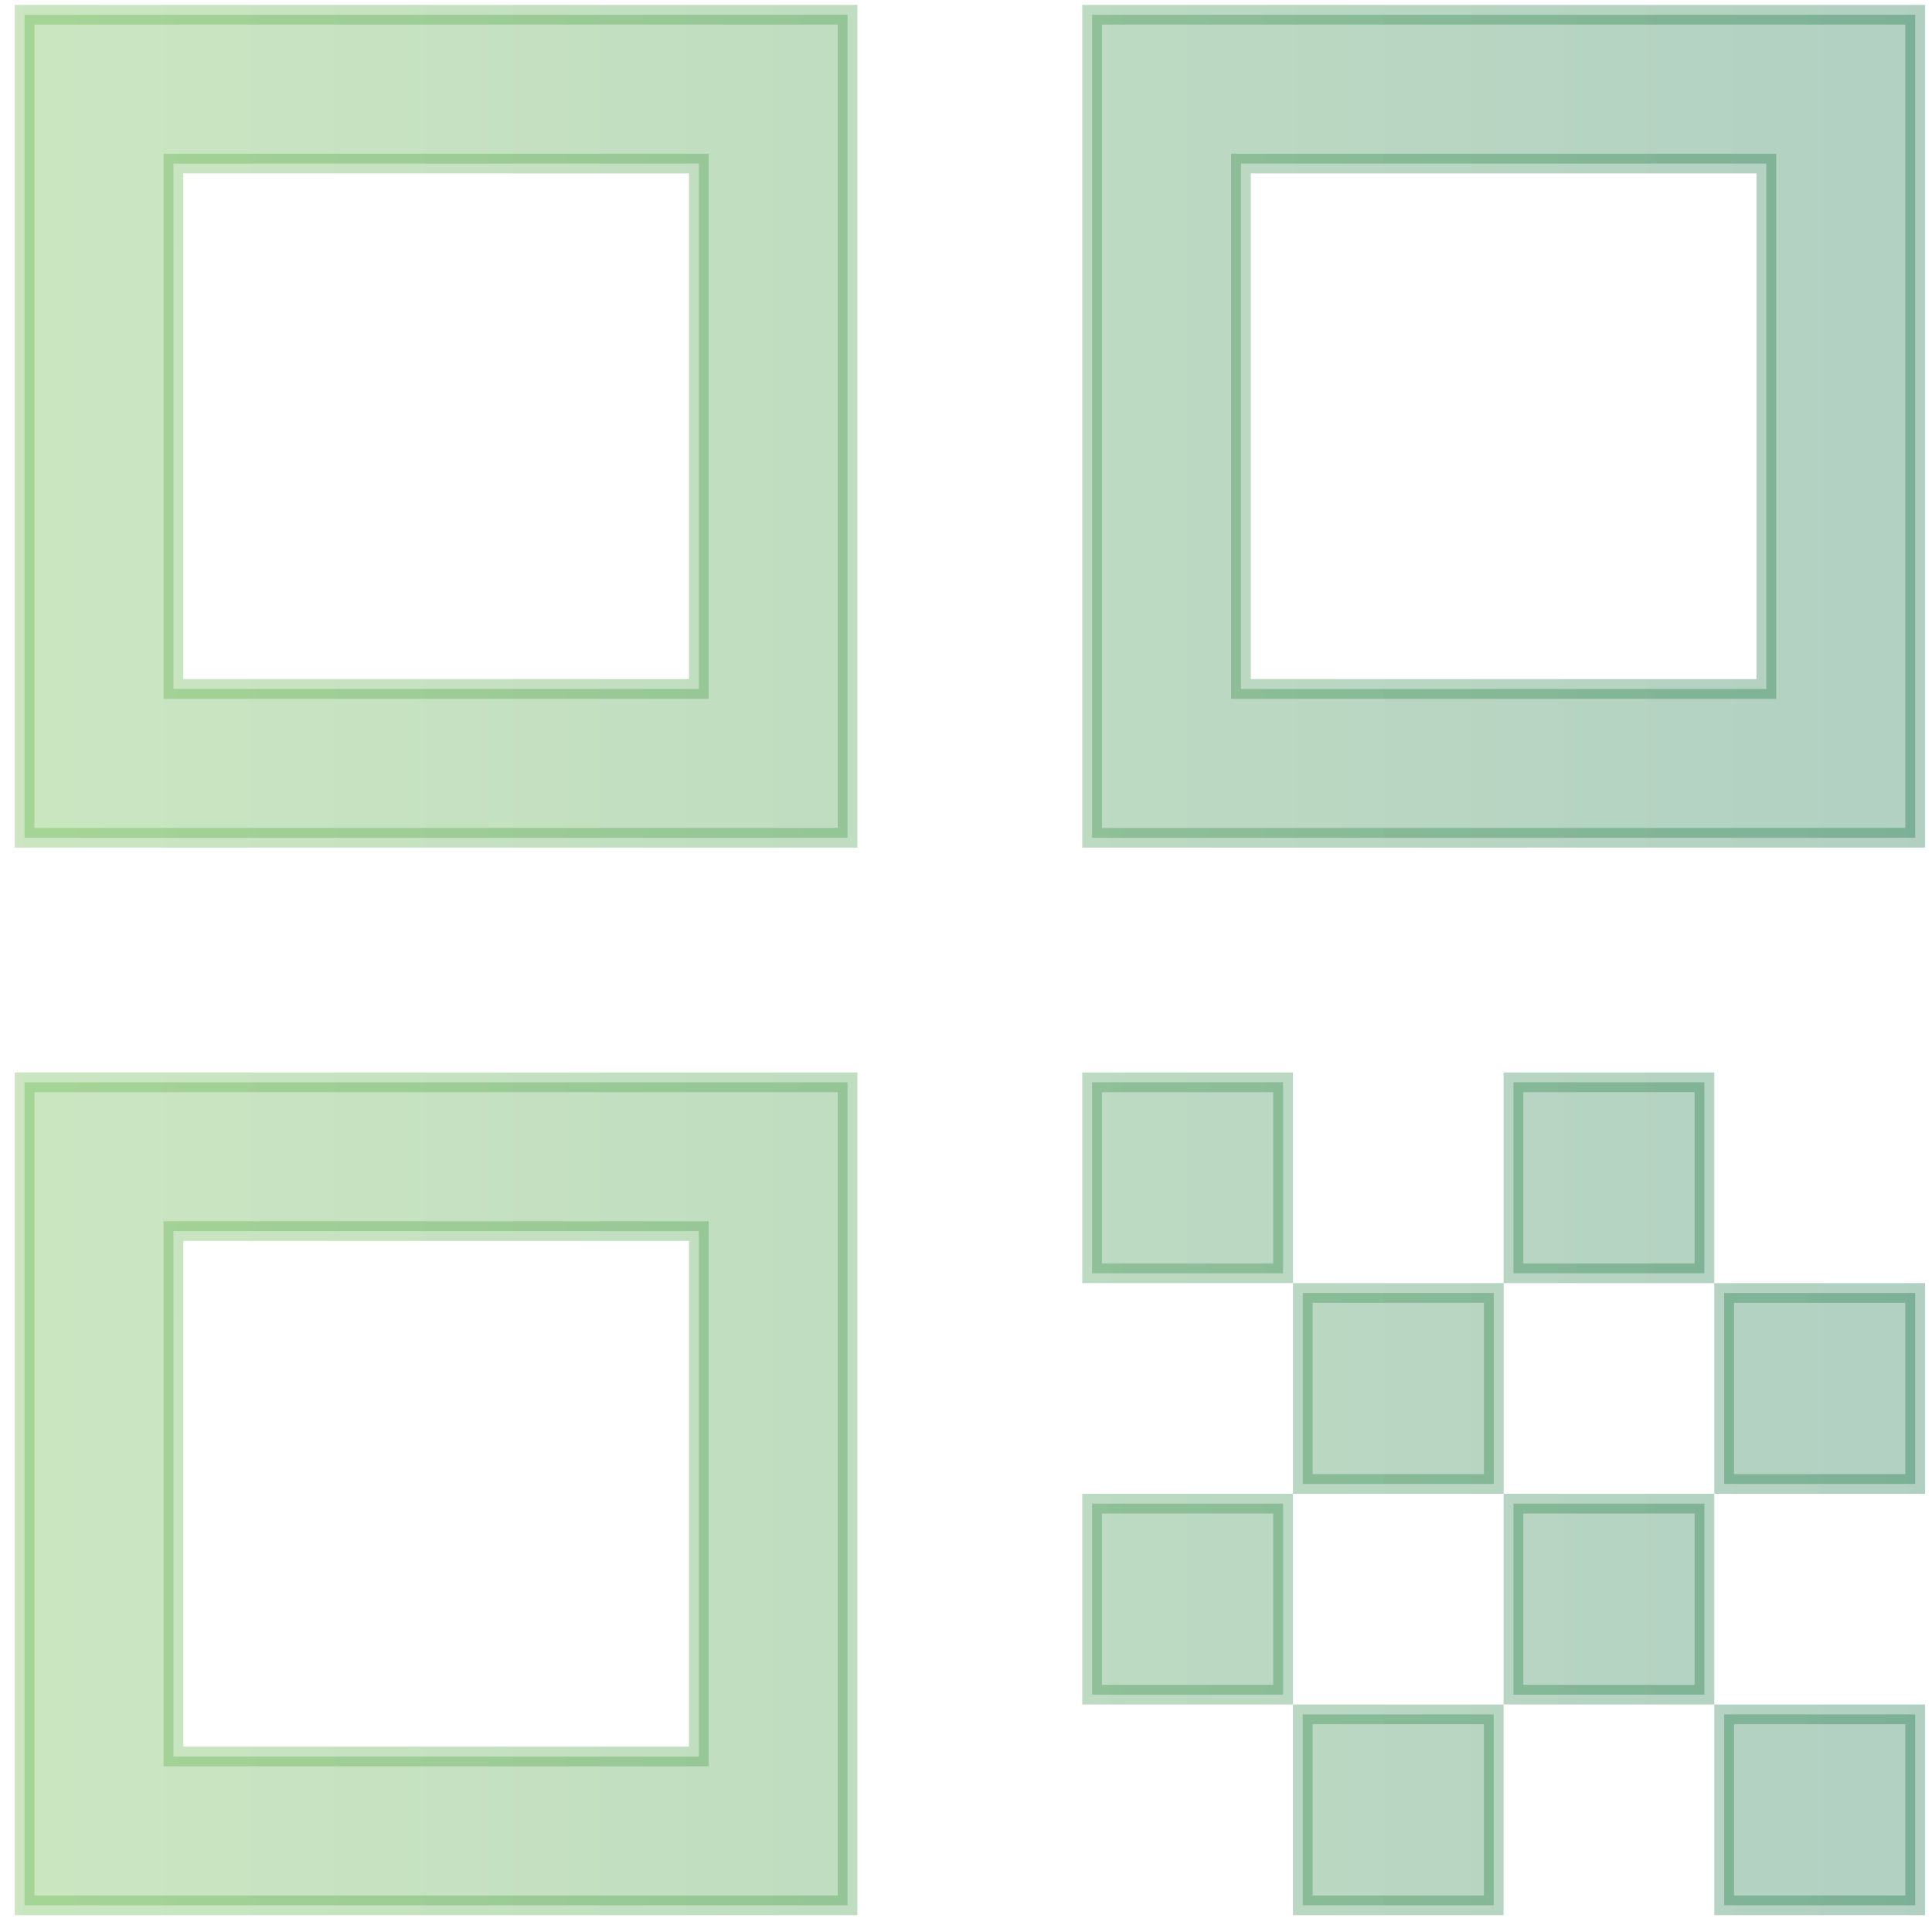 <svg width="98" height="98" viewBox="0 0 98 98" fill="none" xmlns="http://www.w3.org/2000/svg">
  <path opacity="0.3" d="M8.796 34.446L8.796 34.946H9.296H34.947H35.447V34.446V8.797V8.297H34.947H9.297H8.797L8.797 8.797L8.796 34.446ZM8.796 88.598L8.796 89.098H9.296H34.947H35.447V88.598V62.947V62.447H34.947H9.297H8.797L8.797 62.947L8.796 88.598ZM62.947 34.447V34.947H63.447H89.096H89.596V34.447V8.797V8.297H89.096H63.447H62.947V8.797V34.447ZM87.456 65.586H97.147V75.273H87.456V65.586ZM86.456 76.273V85.96H76.769V76.273H76.771H86.456ZM76.771 64.586H76.769V54.899H86.456V64.586H76.771ZM75.771 65.586V75.273H75.769H66.084V65.586H75.769H75.771ZM75.769 86.96V96.647H66.082V86.96H66.084H75.769ZM65.084 85.96H65.082H55.397V76.273H65.084V85.96ZM65.084 64.586H55.397V54.899H65.084V64.586ZM87.458 96.647V86.96H97.147V96.647H87.458ZM1.247 42.495V0.747H42.994V42.494L1.247 42.495ZM1.247 96.647V54.9H42.994V96.647H1.247ZM55.396 42.498V0.747H97.147V42.494L55.396 42.498Z" fill="url(#paint0_linear_1_2522)" stroke="url(#paint1_linear_1_2522)"/>
  <defs>
  <linearGradient id="paint0_linear_1_2522" x1="0.747" y1="48.697" x2="97.647" y2="48.697" gradientUnits="userSpaceOnUse">
  <stop stop-color="#52AE32"/>
  <stop offset="1" stop-color="#006535"/>
  </linearGradient>
  <linearGradient id="paint1_linear_1_2522" x1="0.747" y1="48.697" x2="97.647" y2="48.697" gradientUnits="userSpaceOnUse">
  <stop stop-color="#52AE32"/>
  <stop offset="1" stop-color="#006535"/>
  </linearGradient>
  </defs>
  </svg>
  